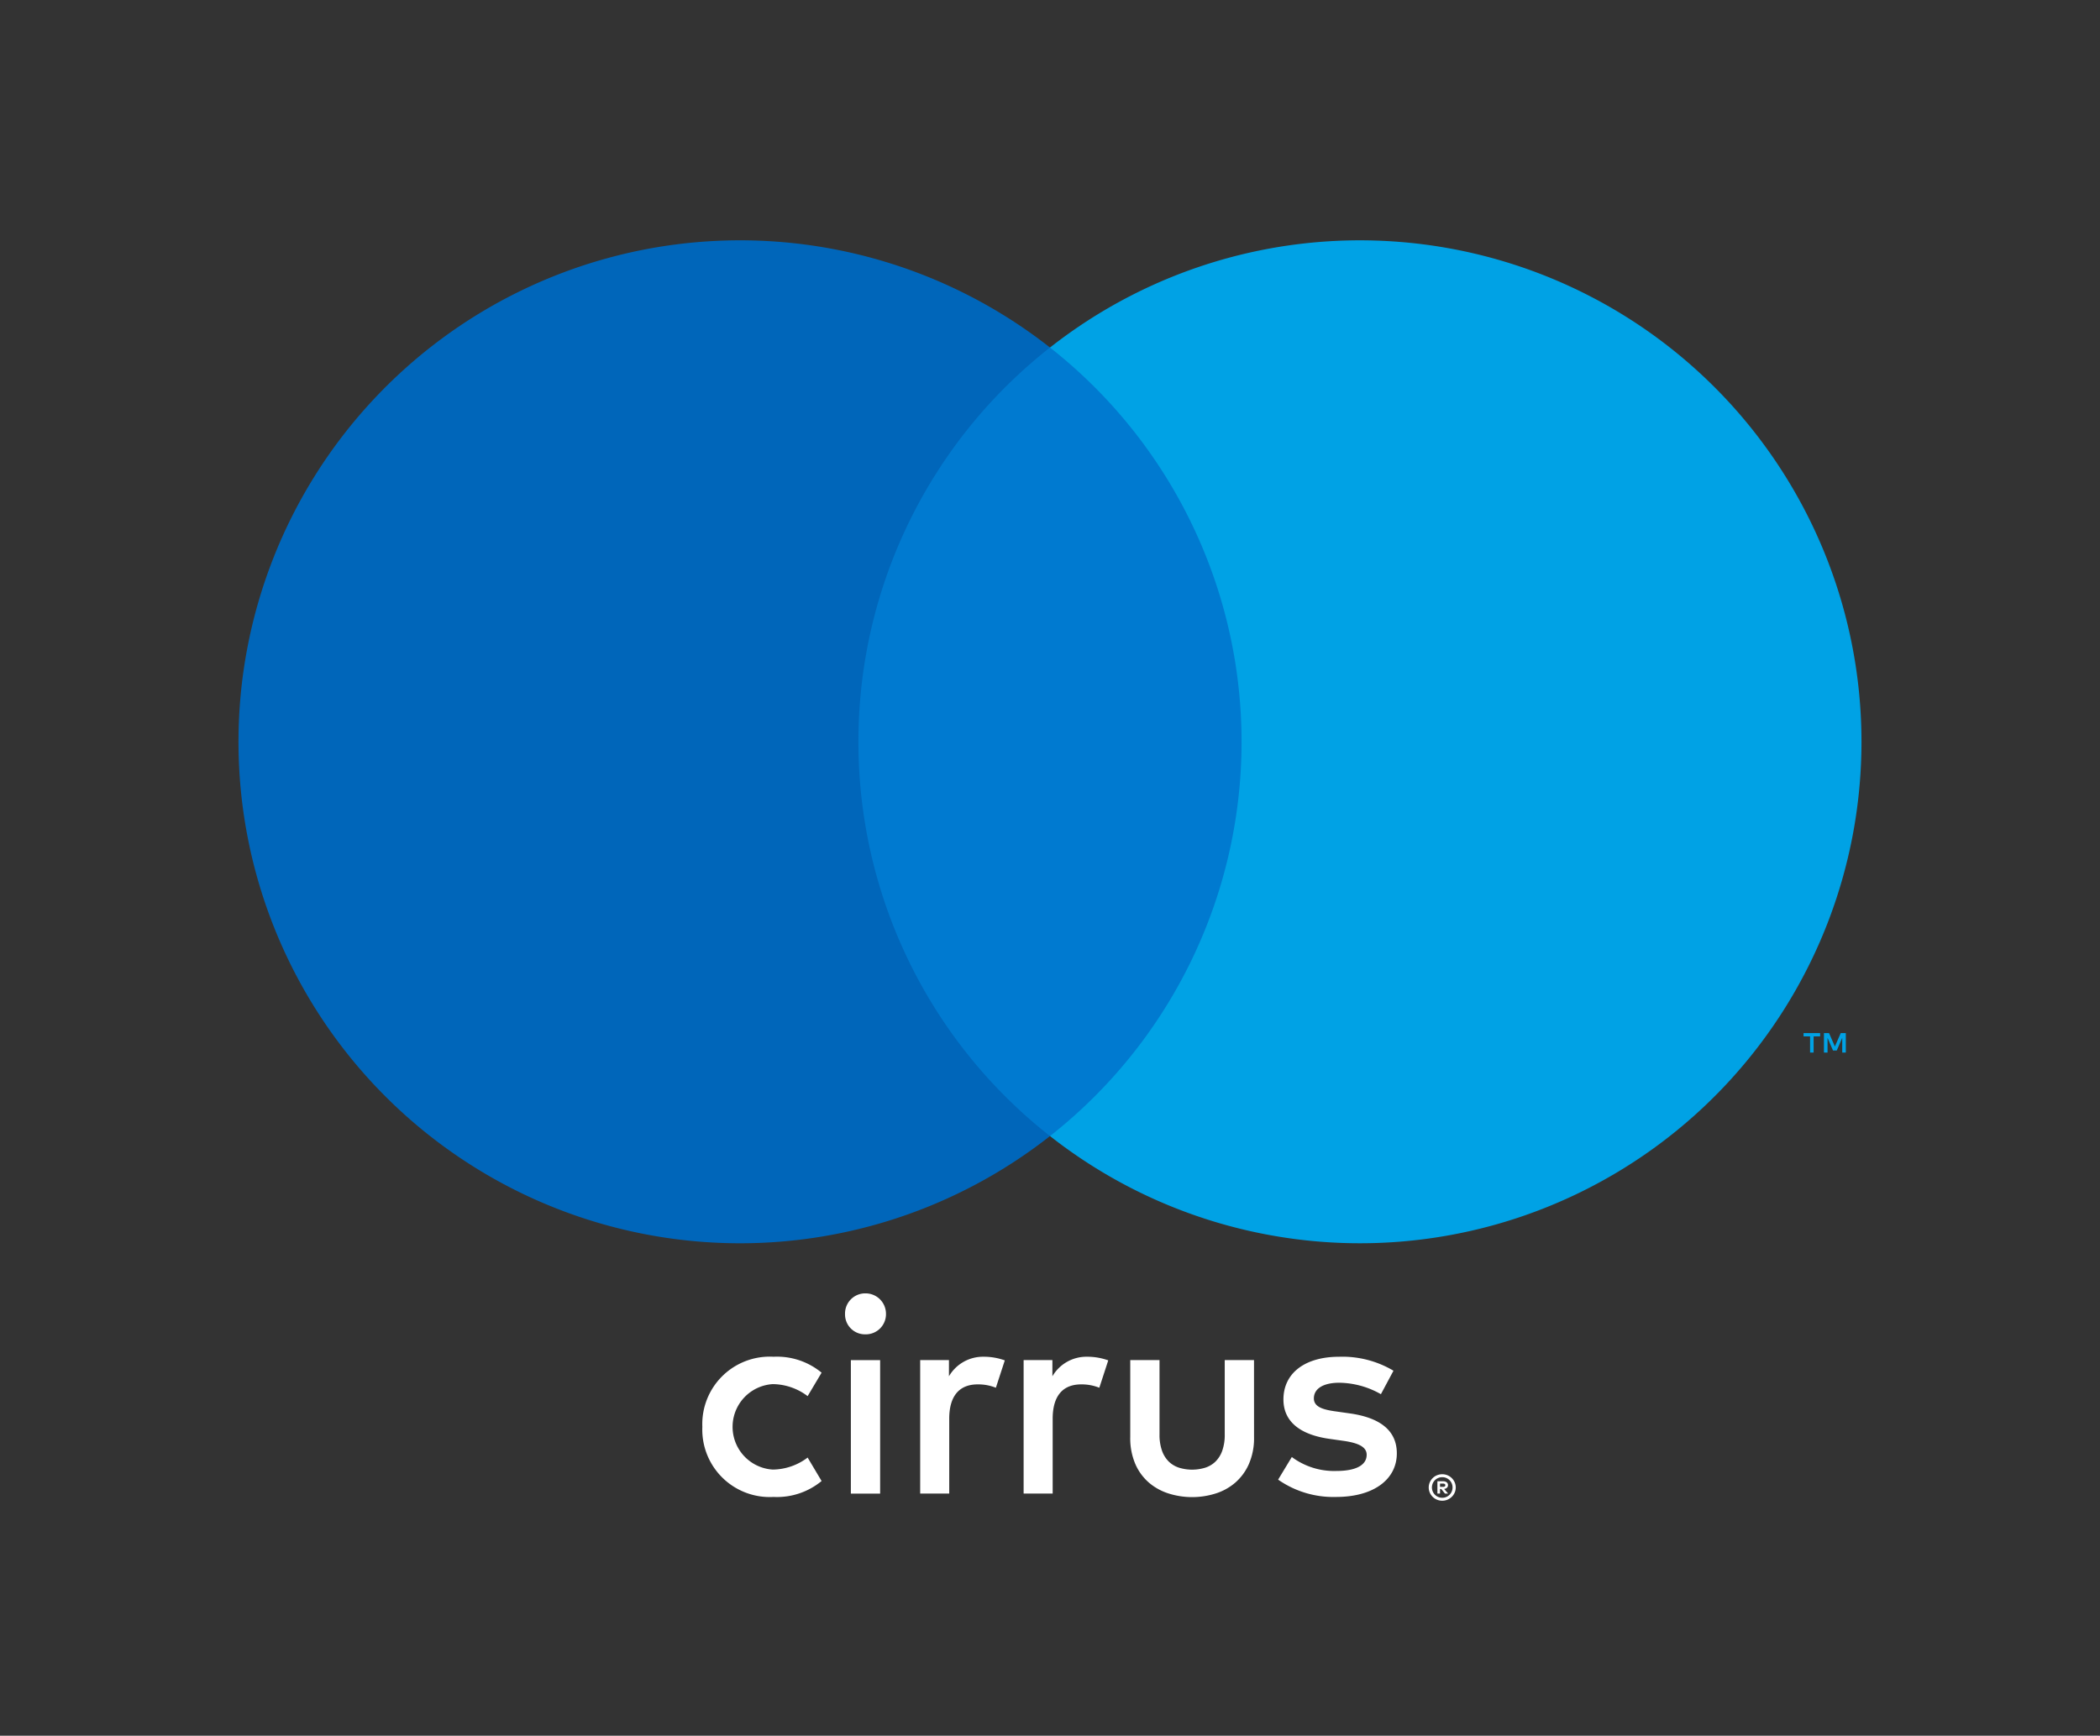 <svg xmlns="http://www.w3.org/2000/svg" width="150.73" height="124.605" viewBox="0 0 150.73 124.605">
  <rect x="0" y="0" width="150.73" height="124.605" fill="#333333" stroke="none"/>
  <g>
    <rect width="150.73" height="124.605" style="fill: none"/>
    <path d="M410.645,346.859a4.63,4.63,0,0,1-.38,1.961,3.805,3.805,0,0,1-1.001,1.341,4.009,4.009,0,0,1-1.421.765,5.609,5.609,0,0,1-3.282,0,4.059,4.059,0,0,1-1.426-.765A3.726,3.726,0,0,1,402.135,348.82a4.686,4.686,0,0,1-.375-1.961v-5.524H403.861v5.334a3.394,3.394,0,0,0,.18,1.176,2.047,2.047,0,0,0,.495.785,1.882,1.882,0,0,0,.745.435,3.202,3.202,0,0,0,1.841,0,1.88,1.88,0,0,0,.745-.435,2.042,2.042,0,0,0,.495-.785,3.384,3.384,0,0,0,.18-1.176v-5.334h2.101Zm-19.372-5.764a2.826,2.826,0,0,0-2.526,1.403v-1.163h-2.065v9.582h2.085v-5.372c0-1.584.682-2.466,2.045-2.466a3.394,3.394,0,0,1,1.303.241l.641-1.965a4.457,4.457,0,0,0-1.484-.261Zm7.425,0a2.826,2.826,0,0,0-2.526,1.403v-1.163H394.107v9.582h2.085v-5.372c0-1.584.682-2.466,2.045-2.466a3.394,3.394,0,0,1,1.303.241l.641-1.965a4.457,4.457,0,0,0-1.484-.261Zm-27.652,5.032a4.841,4.841,0,0,0,5.112,5.032,5.02,5.02,0,0,0,3.448-1.143l-1.002-1.684a4.211,4.211,0,0,1-2.506.862,3.073,3.073,0,0,1,0-6.134,4.211,4.211,0,0,1,2.506.862l1.002-1.684a5.02,5.02,0,0,0-3.448-1.143,4.841,4.841,0,0,0-5.112,5.032Zm49.607-4.029a7.165,7.165,0,0,0-3.909-1.002c-2.426,0-3.989,1.163-3.989,3.067,0,1.564,1.163,2.526,3.308,2.827l.982.14c1.143.16,1.684.461,1.684,1.002,0,.742-.762,1.163-2.185,1.163a5.105,5.105,0,0,1-3.188-1.002l-.982,1.624a6.914,6.914,0,0,0,4.15,1.243c2.766,0,4.37-1.303,4.37-3.127,0-1.684-1.263-2.566-3.348-2.867l-.982-.14c-.902-.12-1.624-.301-1.624-.942,0-.702.681-1.123,1.824-1.123a6.176,6.176,0,0,1,2.987.822Zm3.504,7.431a.952.952,0,0,1,.376.075.974.974,0,0,1,.307.204.96.96,0,0,1,.207.303.934.934,0,0,1,0,.737.963.963,0,0,1-.207.301.995.995,0,0,1-.307.205.938.938,0,0,1-.376.076.968.968,0,0,1-.898-.582.936.936,0,0,1,0-.737.965.965,0,0,1,.206-.303.947.947,0,0,1,.308-.204A.98.98,0,0,1,424.157,349.529Zm0,1.69a.706.706,0,0,0,.287-.058.752.752,0,0,0,.233-.158.74.74,0,0,0-.233-1.205.715.715,0,0,0-.287-.057.746.746,0,0,0-.292.057.728.728,0,0,0-.236.157.741.741,0,0,0,.528,1.264Zm.056-1.185a.402.402,0,0,1,.262.076.253.253,0,0,1,.092.206.24.24,0,0,1-.073.18.35.35,0,0,1-.208.087l.289.333h-.226l-.268-.331h-.086v.331h-.189v-.882Zm-.219.166v.235h.217a.214.214,0,0,0,.119-.029.1.1,0,0,0,.044-.09.098.098,0,0,0-.044-.087.215.215,0,0,0-.119-.029Zm-39.766-12.175a1.448,1.448,0,0,1-1.48,1.461,1.431,1.431,0,0,1-1.46-1.461,1.448,1.448,0,0,1,1.46-1.48A1.465,1.465,0,0,1,384.227,338.024Zm-.42,12.894h-2.101v-9.583h2.101Z" transform="translate(-320.635 -243.697)" style="fill: #fff"/>
    <rect x="59.615" y="24.948" width="31.5" height="56.606" style="fill: #007ad0"/>
    <path d="M382.25,296.949a35.938,35.938,0,0,1,13.75-28.303,36,36,0,1,0,0,56.606A35.938,35.938,0,0,1,382.25,296.949Z" transform="translate(-320.635 -243.697)" style="fill: #0066ba"/>
    <path d="M450.81,319.257v-1.159h.467v-.236h-1.19v.236h.468v1.159Zm2.311,0v-1.397h-.365l-.42.961-.42-.961h-.365v1.397h.258v-1.054l.394.909h.267l.394-.911v1.056Z" transform="translate(-320.635 -243.697)" style="fill: #00a2e5"/>
    <path d="M454.245,296.949a35.999,35.999,0,0,1-58.245,28.303,36.005,36.005,0,0,0,0-56.606,35.999,35.999,0,0,1,58.245,28.303Z" transform="translate(-320.635 -243.697)" style="fill: #00a2e5"/>
  </g>
</svg>
